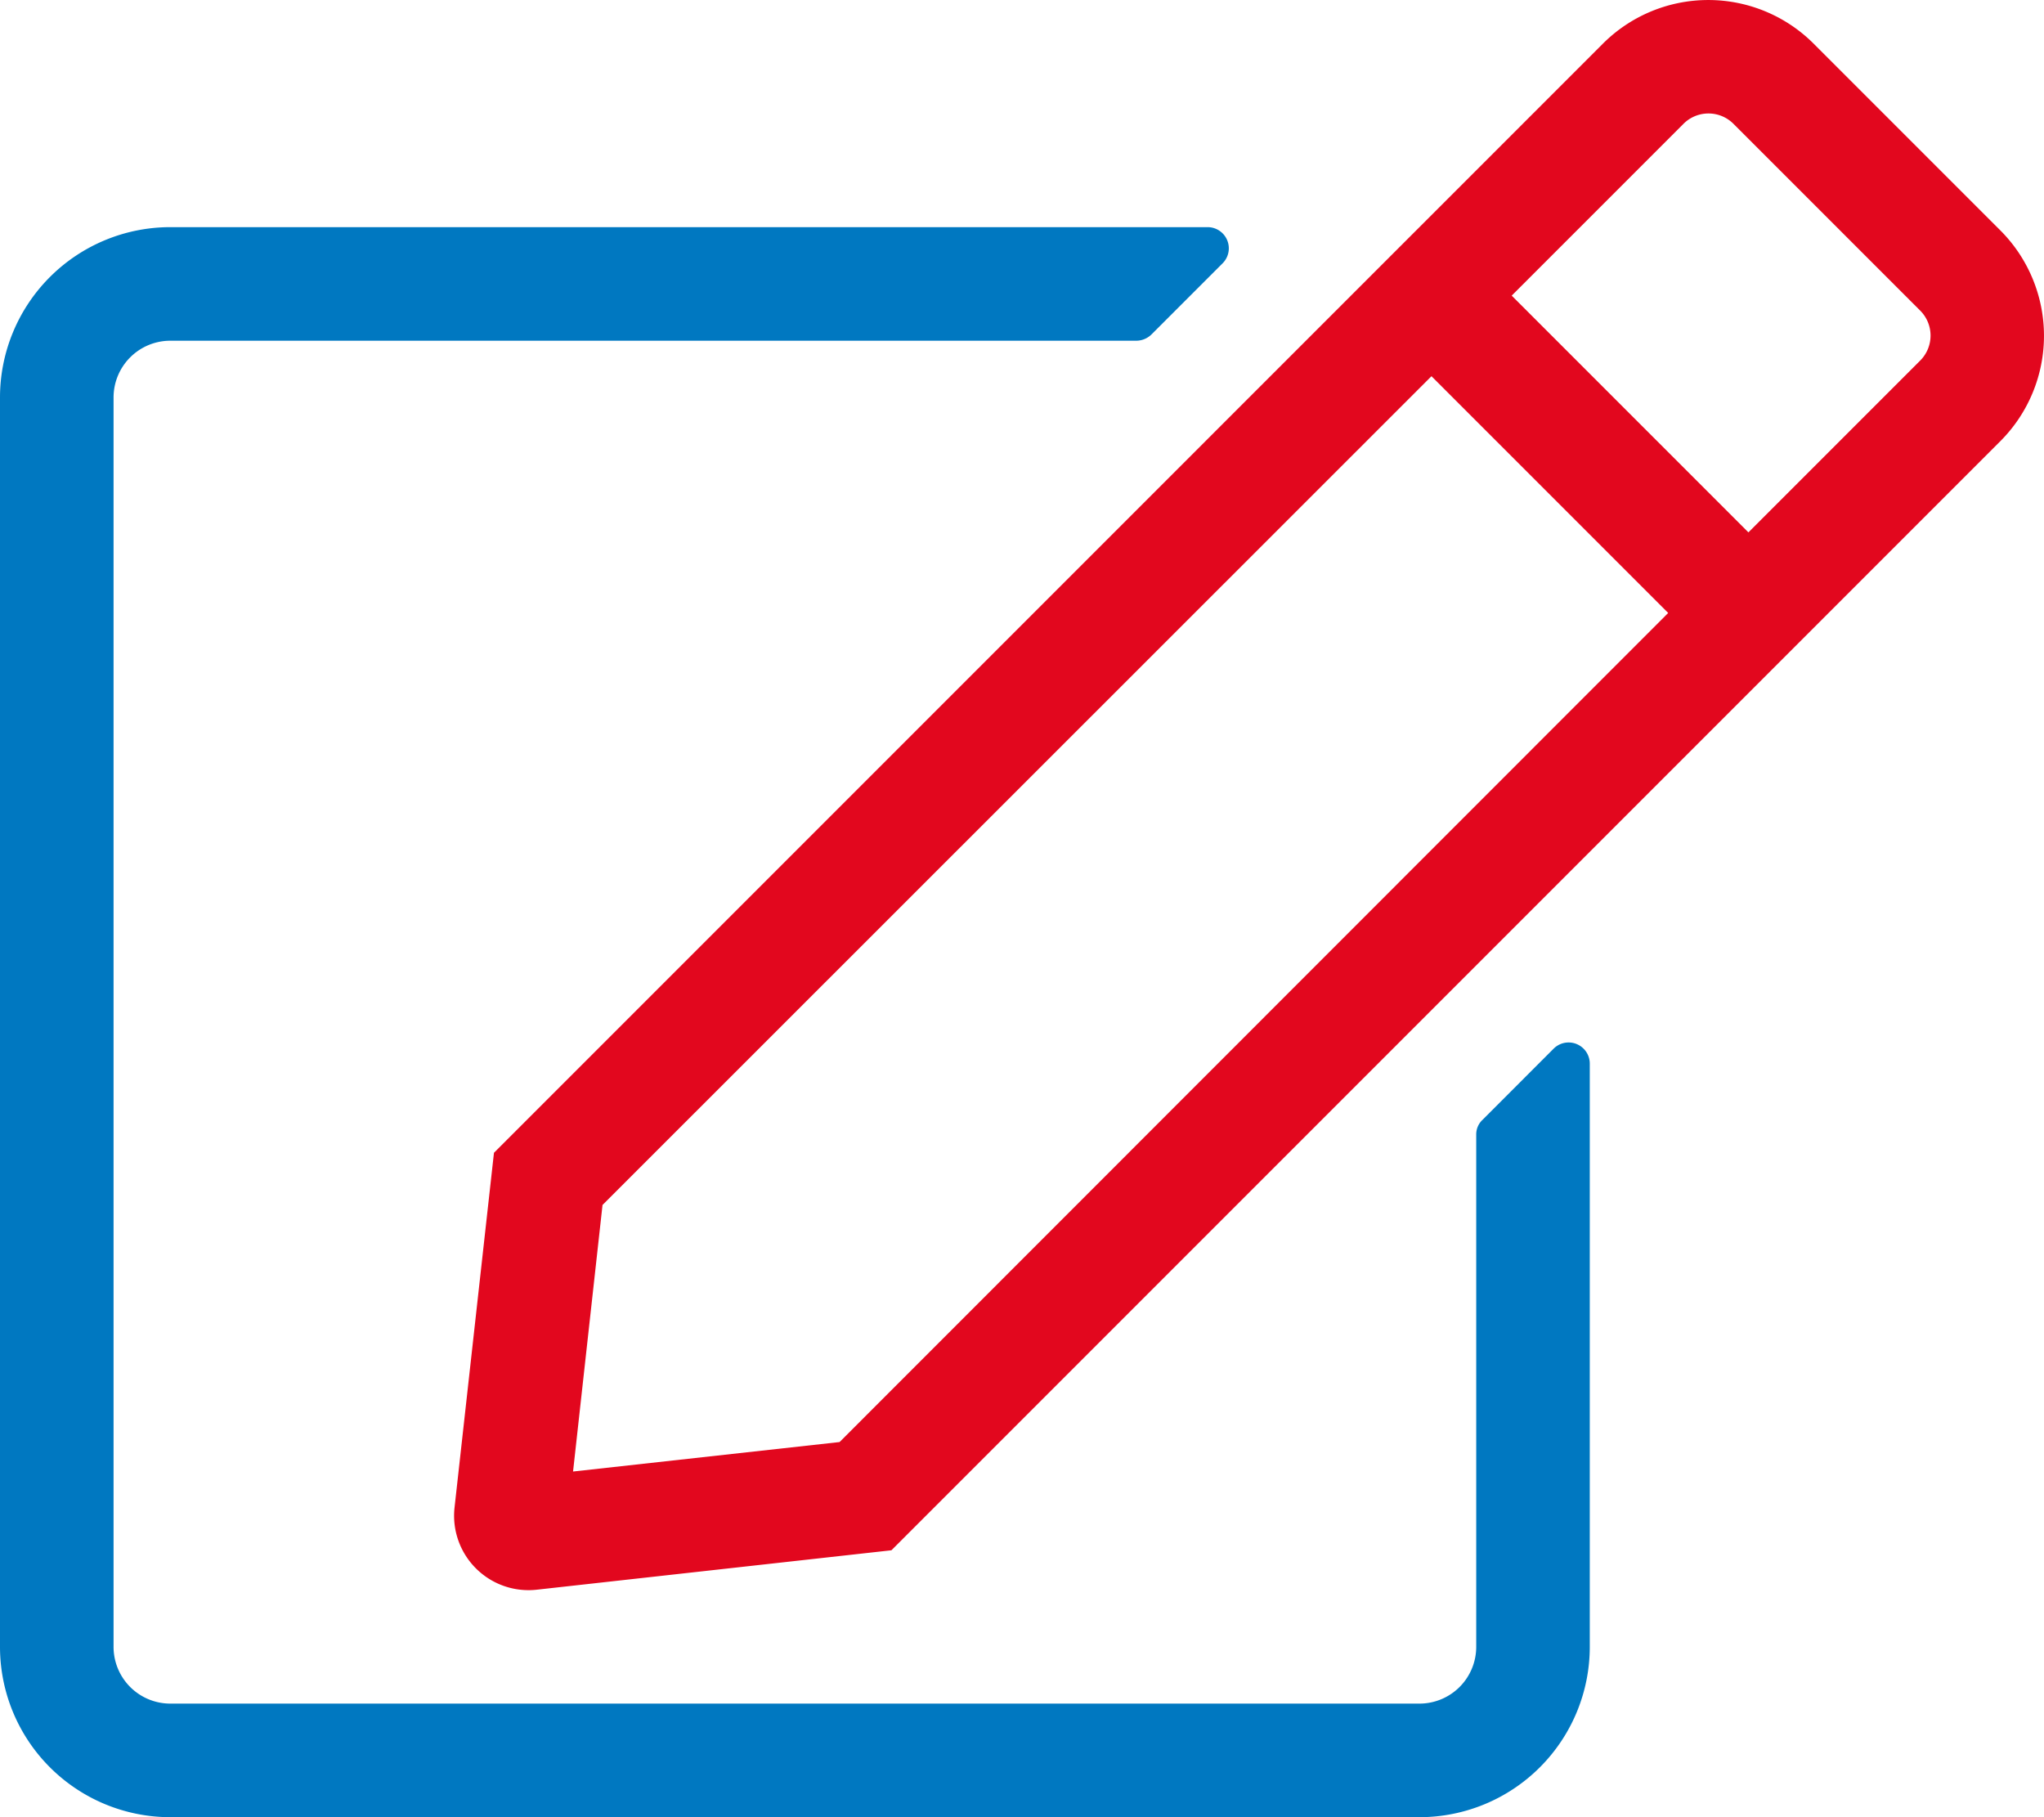 <svg xmlns="http://www.w3.org/2000/svg" width="36" height="32" viewBox="0 0 36 32">
  <g id="icon-link-edit" transform="translate(5 -12)">
    <g id="Component_14_8" data-name="Component 14 – 8" transform="translate(-5 12)">
      <path id="Path_84" data-name="Path 84" d="M17.231-20.231a2.625,2.625,0,0,0,0-3.712l-3.288-3.288a2.625,2.625,0,0,0-3.712,0L-9.3-7.7l-.694,6.244a1.311,1.311,0,0,0,1.45,1.45L-2.3-.7Zm-5.85,3.025L-3.213-2.606l-4.694.519.519-4.694,14.6-14.594Zm4.438-5.325a.622.622,0,0,1,0,.881l-3.025,3.025L8.625-22.794l3.025-3.025a.622.622,0,0,1,.881,0Z" transform="translate(18 28)" fill="#e2071e" opacity="0.997"/>
      <path id="Path_85" data-name="Path 85" d="M8.112-8.281A.35.35,0,0,0,8-8.019V1A1,1,0,0,1,7,2H-15a1,1,0,0,1-1-1V-21a1,1,0,0,1,1-1H2.019a.386.386,0,0,0,.263-.112l1.25-1.25A.373.373,0,0,0,3.269-24H-15a3,3,0,0,0-3,3V1a3,3,0,0,0,3,3H7a3,3,0,0,0,3-3V-9.269a.373.373,0,0,0-.638-.263Z" transform="translate(18 28)" fill="#0078c1" opacity="0.997"/>
    </g>
  </g>
</svg>
